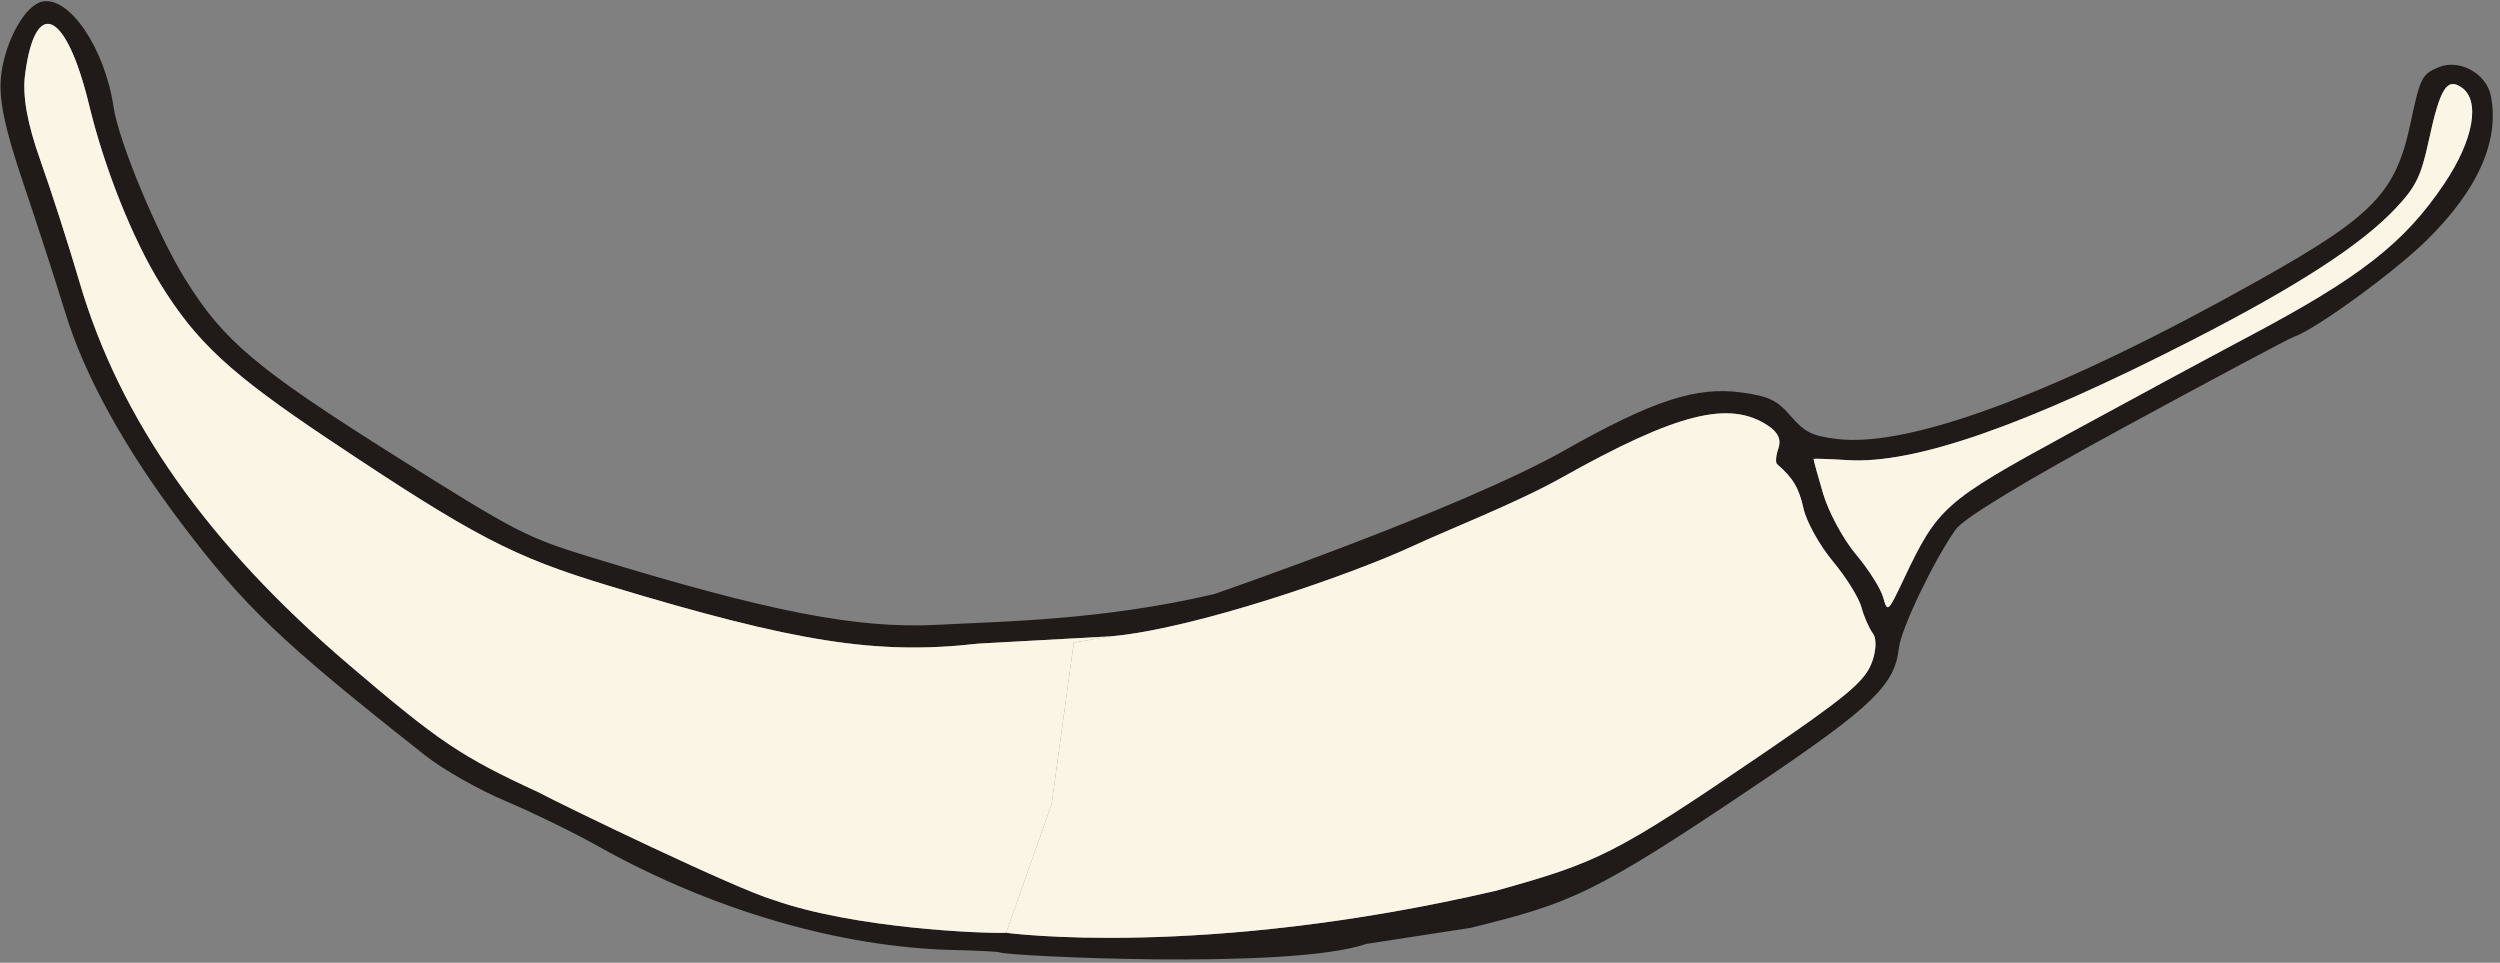 <svg xmlns="http://www.w3.org/2000/svg" width="322" height="124" fill="none"><rect width="100%" height="100%" fill="#808080" stroke="none"/><path fill-rule="evenodd" clip-rule="evenodd" d="M.162 9.559c-.39 2.955.37 6.738 2.773 13.837 1.819 5.375 4.293 13.002 5.498 16.95 2.437 7.984 7.591 17.34 14.838 26.939 8.24 10.91 12.898 15.35 31.465 29.991 2.35 1.852 6.851 4.41 10.402 5.909 3.443 1.454 8.775 4.056 11.85 5.781 14.683 8.24 31.213 13.067 45.872 13.397 3.102.07 5.762.21 5.912.31.652.438 37.323 2.307 47.199-1.095l13.461-2.073c12.897-3.217 15.534-4.072 37.161-18.662 14.537-9.805 17.459-12.626 17.977-17.346.273-2.483 4.445-11.209 7.304-15.278 1.035-1.472 8.704-6.122 22.065-13.375 11.263-6.117 20.938-11.272 21.5-11.459 2.739-.908 12.796-8.212 17.067-12.393 6.624-6.487 9.463-12.848 8.318-18.64-.573-2.9-4.08-4.813-6.755-3.684-2.126.896-2.353 1.347-3.568 7.084-1.92 9.074-4.735 12.01-19.446 20.274-25.583 14.374-44.919 21.664-54.427 20.52-3.198-.385-4.188-.871-5.96-2.93-1.779-2.065-2.803-2.563-6.288-3.056-5.843-.828-11.476 1.006-22.872 7.447-13.495 7.627-45.139 18.517-45.139 18.517-14.452 3.375-27.07 3.496-35.535 3.948-10.417.558-21.844-1.673-45-8.786-8.006-2.458-9.47-3.218-24.74-12.834-18.111-11.405-22.305-14.931-27.26-22.927-3.599-5.81-8.557-17.73-9.207-22.137C13.517 6.27 8.969-.488 5.479.197 3.278.629.751 5.077.162 9.559Zm5.066 11.177c-1.733-4.875-2.36-8.393-1.994-11.174 1.325-10.084 5.314-8.155 8.25 3.986 1.952 8.076 5.545 17.11 9.116 22.92 4.661 7.584 9.067 11.663 21.743 20.13 18.758 12.53 23.662 15.09 36.094 18.855 24.1 7.297 34.559 8.932 47.588 7.444l17.07-.938c10.793-.956 30.886-7.906 38.978-11.673 4.358-2.028 13.301-5.527 19.02-8.735 14.903-8.357 21.666-10.056 26.666-6.702 1.275.856 1.687 1.784 1.292 2.916-.318.914-.392 1.821-.166 2.017 2.045 1.76 2.823 3.065 3.405 5.713.373 1.696 2.073 4.757 3.778 6.803 1.704 2.045 3.361 4.704 3.681 5.91.32 1.204.995 2.742 1.499 3.416.509.682.389 2.457-.272 3.997-.977 2.278-3.45 4.314-13.927 11.46-19.13 13.049-21.203 13.962-34.308 17.631-37.993 8.853-63.148 5.431-63.148 5.431-3.03.113-19.577-.559-29.947-4.226-4.727-1.366-26.565-11.909-30.32-13.882-3.756-1.974 4.521 2.093 0 0-10.004-4.632-12.712-6.454-24.39-16.415C26.718 70.084 15.42 54.028 10.23 36.297 8.87 31.652 6.619 24.65 5.228 20.736Zm233.808 50.653c-1.619-1.921-3.52-5.442-4.225-7.824-.704-2.382-1.252-4.384-1.219-4.449.033-.065 2.017.002 4.408.15 8.594.528 22.82-4.43 44.383-15.472 13.577-6.952 21.828-12.307 26.246-17.034 2.554-2.732 3.208-4.084 4.202-8.675 1.445-6.686 2.312-8.103 4.187-6.846 2.489 1.67 1.596 6.764-2.171 12.377-5.149 7.669-10.788 12.08-25.225 19.729-4.659 2.468-15.131 8.117-23.273 12.554-15.957 8.697-16.762 9.412-21.205 18.811-1.964 4.156-2.039 4.22-2.593 2.226-.315-1.13-1.896-3.626-3.515-5.547Z" fill="#201B19"/><path d="m135.446 103.589-5.853 16.554s25.155 3.422 63.148-5.431c13.105-3.669 15.178-4.582 34.308-17.631 10.477-7.147 12.95-9.182 13.927-11.46.661-1.54.781-3.315.272-3.997-.504-.674-1.179-2.212-1.499-3.417-.32-1.205-1.977-3.864-3.681-5.91-1.705-2.045-3.405-5.106-3.778-6.802-.582-2.648-1.36-3.953-3.405-5.713-.226-.196-.152-1.103.166-2.017.395-1.133-.017-2.06-1.292-2.916-5-3.354-11.763-1.655-26.666 6.702-5.719 3.208-14.662 6.707-19.02 8.735-8.092 3.767-28.185 10.717-38.978 11.673l-4.793.807-2.856 20.823Z" fill="#FAF5E5"/><path d="M3.234 9.562c-.366 2.781.261 6.299 1.994 11.174C6.62 24.649 8.87 31.652 10.23 36.297c5.191 17.73 16.49 33.787 34.705 49.323 11.679 9.96 14.387 11.782 24.39 16.415 3.756 1.973 25.594 12.516 30.32 13.882 10.371 3.667 26.918 4.339 29.948 4.226l5.853-16.554 2.856-20.823 4.793-.807-17.07.938c-13.029 1.488-23.488-.147-47.588-7.444-12.432-3.764-17.335-6.326-36.093-18.854C29.666 48.13 25.26 44.052 20.6 36.469c-3.571-5.81-7.164-14.845-9.116-22.92C8.548 1.406 4.56-.522 3.234 9.561ZM234.811 63.565c.705 2.382 2.606 5.903 4.225 7.824 1.619 1.921 3.2 4.417 3.515 5.547.554 1.994.629 1.93 2.593-2.226 4.443-9.4 5.248-10.114 21.205-18.811 8.142-4.437 18.614-10.086 23.273-12.554 14.437-7.65 20.076-12.06 25.225-19.73 3.767-5.612 4.66-10.705 2.171-12.376-1.875-1.257-2.742.16-4.187 6.846-.994 4.591-1.648 5.943-4.202 8.675-4.418 4.727-12.669 10.082-26.246 17.034-21.563 11.042-35.789 16-44.383 15.471-2.391-.147-4.375-.214-4.408-.149-.033.065.515 2.067 1.219 4.449Z" fill="#FAF5E5"/></svg>